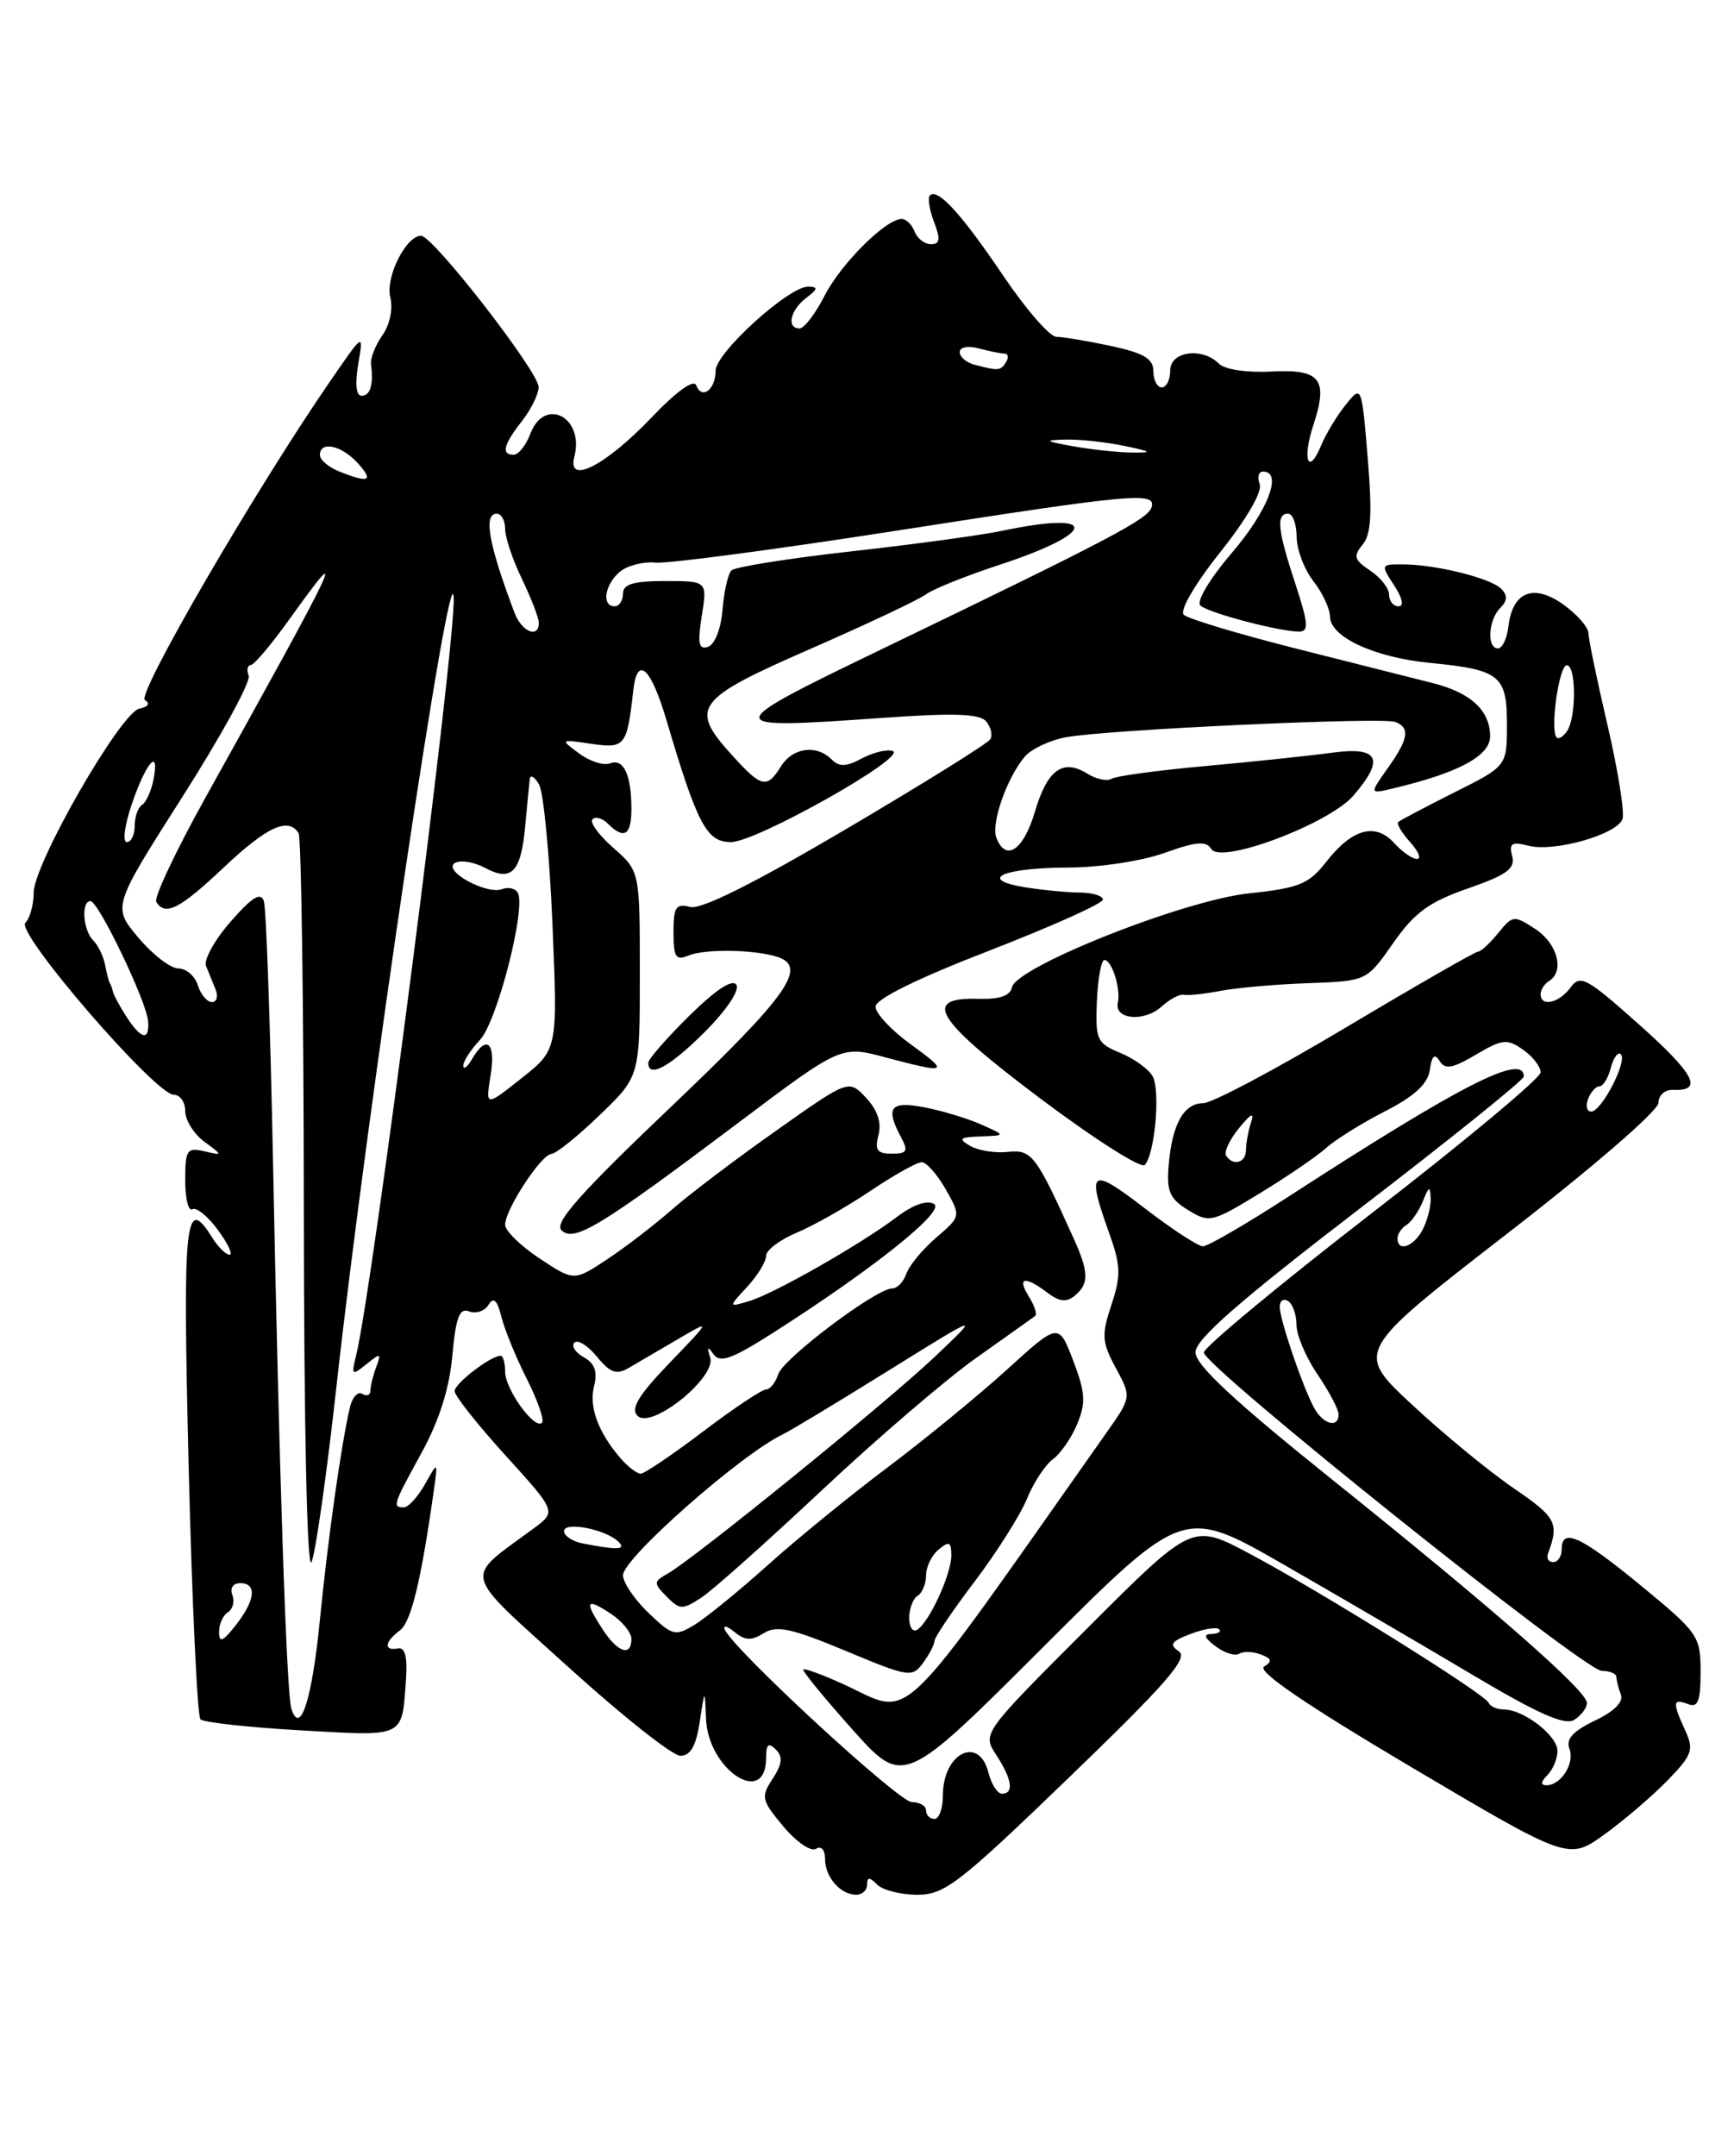 <?xml version="1.0" encoding="UTF-8" standalone="no"?>
<!DOCTYPE svg PUBLIC "-//W3C//DTD SVG 1.1//EN" "http://www.w3.org/Graphics/SVG/1.1/DTD/svg11.dtd" >
<svg xmlns="http://www.w3.org/2000/svg" xmlns:xlink="http://www.w3.org/1999/xlink" version="1.1" viewBox="0 0 203 256">
 <g >
 <path fill="currentColor"
d=" M 103.00 223.80 C 103.00 222.87 103.27 222.87 104.20 223.80 C 104.86 224.46 107.01 225.00 108.97 225.00 C 112.21 225.00 113.91 223.68 127.02 211.04 C 138.55 199.92 141.20 196.88 140.03 196.10 C 138.85 195.30 139.11 194.91 141.42 194.03 C 142.99 193.43 144.51 193.18 144.81 193.47 C 145.10 193.76 144.70 194.01 143.92 194.03 C 142.91 194.05 143.04 194.48 144.40 195.50 C 145.44 196.29 146.70 196.69 147.20 196.38 C 147.69 196.07 148.85 196.11 149.77 196.47 C 151.07 196.96 151.15 197.29 150.15 197.91 C 149.28 198.45 155.06 202.39 167.58 209.81 C 186.31 220.90 186.31 220.90 190.55 217.86 C 192.88 216.18 196.26 213.29 198.07 211.43 C 201.02 208.39 201.23 207.79 200.17 205.48 C 198.64 202.13 198.69 201.67 200.50 202.36 C 201.69 202.82 202.00 202.04 202.00 198.53 C 202.00 194.28 201.74 193.91 194.94 188.31 C 187.71 182.37 185.50 181.36 185.50 184.00 C 185.50 184.82 185.05 185.50 184.50 185.50 C 183.95 185.50 183.67 185.05 183.87 184.50 C 185.22 180.86 184.88 180.20 179.82 176.74 C 176.89 174.74 171.45 170.27 167.72 166.80 C 160.95 160.50 160.95 160.50 178.97 146.54 C 189.18 138.64 197.00 131.88 197.00 130.96 C 197.00 130.05 197.77 129.38 198.75 129.42 C 202.37 129.58 201.30 127.55 194.66 121.63 C 188.44 116.09 187.70 115.69 186.55 117.27 C 185.19 119.12 183.00 119.61 183.00 118.06 C 183.00 117.54 183.45 116.84 184.00 116.50 C 185.87 115.34 185.01 112.05 182.37 110.32 C 179.83 108.66 179.68 108.68 177.96 110.80 C 176.98 112.01 175.91 113.00 175.58 113.00 C 175.25 113.00 168.19 117.05 159.89 122.00 C 151.59 126.95 143.97 131.00 142.94 131.00 C 140.62 131.00 139.23 133.48 138.82 138.35 C 138.55 141.47 138.93 142.34 141.12 143.69 C 143.64 145.25 143.95 145.17 149.62 141.72 C 152.85 139.75 156.41 137.32 157.53 136.32 C 158.64 135.32 161.79 133.36 164.53 131.96 C 168.05 130.15 169.60 128.72 169.84 127.04 C 170.08 125.35 170.41 125.05 171.00 125.99 C 171.64 127.04 172.52 126.89 175.31 125.24 C 178.45 123.39 179.03 123.33 180.91 124.65 C 182.06 125.45 183.00 126.67 183.00 127.34 C 183.00 128.01 174.00 135.52 163.00 144.02 C 152.00 152.53 143.00 159.99 143.00 160.61 C 143.00 162.25 188.18 198.40 190.25 198.41 C 191.21 198.42 192.00 198.75 192.00 199.13 C 192.00 199.52 192.24 200.46 192.53 201.22 C 192.87 202.10 191.74 203.23 189.43 204.33 C 186.84 205.57 185.98 206.51 186.42 207.66 C 187.08 209.38 185.43 212.00 183.68 212.00 C 182.98 212.00 183.02 211.58 183.80 210.80 C 184.46 210.14 185.00 208.84 185.00 207.92 C 185.00 206.10 180.98 203.00 178.62 203.00 C 177.82 203.00 177.02 202.64 176.83 202.21 C 176.39 201.15 156.77 188.92 148.34 184.45 C 141.62 180.89 141.62 180.89 129.14 193.37 C 116.67 205.84 116.67 205.84 118.33 208.39 C 120.21 211.25 120.47 213.00 119.02 213.00 C 118.48 213.00 117.76 211.88 117.41 210.50 C 116.29 206.03 112.00 208.17 112.00 213.20 C 112.00 214.74 111.55 216.00 111.00 216.00 C 110.45 216.00 110.00 215.55 110.00 215.00 C 110.00 214.45 109.24 214.00 108.31 214.00 C 106.76 214.00 87.04 195.81 86.09 193.50 C 85.86 192.95 86.39 193.09 87.26 193.81 C 88.49 194.82 89.26 194.85 90.72 193.94 C 92.25 192.98 94.02 193.36 100.45 196.04 C 107.98 199.18 108.35 199.24 109.65 197.46 C 110.39 196.45 111.00 195.28 111.00 194.86 C 111.00 194.45 113.15 191.26 115.78 187.79 C 118.41 184.32 121.20 179.90 121.98 177.99 C 122.76 176.07 124.15 173.96 125.06 173.29 C 125.98 172.62 127.28 170.73 127.96 169.09 C 129.00 166.58 128.92 165.36 127.48 161.58 C 125.75 157.06 125.75 157.06 119.63 162.62 C 116.26 165.68 109.90 170.89 105.50 174.20 C 101.10 177.50 94.68 182.73 91.24 185.82 C 87.80 188.91 83.87 192.11 82.52 192.93 C 80.21 194.34 79.87 194.25 77.03 191.53 C 75.36 189.93 74.00 187.92 74.00 187.06 C 74.00 185.05 88.04 172.68 93.00 170.32 C 93.83 169.93 99.45 166.54 105.50 162.78 C 116.50 155.94 116.50 155.94 111.00 161.15 C 105.29 166.56 82.50 185.05 79.32 186.86 C 77.61 187.82 77.60 187.99 79.19 189.60 C 80.75 191.18 81.07 191.18 83.32 189.71 C 84.66 188.83 91.10 183.09 97.63 176.96 C 104.16 170.83 112.42 163.75 116.00 161.22 C 119.58 158.69 122.71 156.46 122.96 156.27 C 123.22 156.07 122.88 155.03 122.20 153.95 C 120.77 151.66 121.72 151.47 124.42 153.51 C 125.84 154.59 126.68 154.68 127.67 153.86 C 129.39 152.43 129.35 151.07 127.46 146.90 C 123.03 137.11 122.55 136.49 119.70 136.79 C 118.20 136.95 116.19 136.63 115.23 136.07 C 113.78 135.22 113.98 135.04 116.50 134.95 C 119.50 134.84 119.50 134.84 116.47 133.50 C 114.80 132.77 111.76 131.86 109.72 131.48 C 105.73 130.73 105.14 131.52 107.04 135.07 C 107.91 136.70 107.74 137.00 105.92 137.00 C 104.19 137.00 103.88 136.57 104.35 134.78 C 104.73 133.31 104.23 131.81 102.87 130.36 C 100.81 128.17 100.81 128.17 92.16 134.29 C 87.39 137.65 81.83 141.86 79.80 143.65 C 77.76 145.44 74.31 148.09 72.14 149.53 C 68.18 152.15 68.18 152.15 64.09 149.44 C 61.84 147.95 60.00 146.15 60.00 145.44 C 60.00 143.64 64.28 137.10 65.50 137.03 C 66.05 137.00 68.64 134.92 71.25 132.40 C 76.00 127.83 76.00 127.83 76.00 115.64 C 76.00 103.45 76.00 103.45 72.86 100.69 C 71.14 99.18 70.02 97.65 70.38 97.29 C 70.74 96.93 71.57 97.17 72.22 97.82 C 74.13 99.73 75.00 99.19 75.00 96.08 C 75.00 92.01 74.08 90.03 72.46 90.65 C 71.71 90.94 70.06 90.41 68.80 89.48 C 66.51 87.79 66.52 87.78 70.25 88.33 C 74.25 88.91 74.48 88.61 75.22 82.00 C 75.69 77.78 77.29 79.20 79.16 85.50 C 82.84 97.93 83.93 100.00 86.83 100.00 C 89.86 99.99 107.93 89.81 106.03 89.18 C 105.36 88.95 103.71 89.35 102.38 90.06 C 100.52 91.06 99.69 91.09 98.78 90.18 C 96.98 88.38 94.16 88.77 92.77 91.00 C 91.09 93.68 90.47 93.55 87.02 89.75 C 81.81 84.03 82.51 83.07 96.25 77.06 C 102.99 74.12 109.17 71.20 110.00 70.57 C 110.83 69.95 114.77 68.37 118.76 67.06 C 130.44 63.23 130.60 60.59 119.00 63.04 C 116.53 63.56 108.45 64.66 101.06 65.48 C 93.67 66.31 87.29 67.32 86.88 67.74 C 86.47 68.16 85.99 70.27 85.82 72.42 C 85.64 74.67 84.90 76.54 84.10 76.81 C 82.99 77.17 82.84 76.43 83.36 73.13 C 84.02 69.00 84.02 69.00 79.01 69.00 C 75.22 69.00 74.00 69.37 74.00 70.50 C 74.00 71.33 73.55 72.00 73.00 72.00 C 71.43 72.00 71.83 69.39 73.63 67.90 C 74.52 67.15 76.43 66.67 77.88 66.81 C 79.32 66.95 92.14 65.25 106.36 63.04 C 134.68 58.62 137.36 58.37 136.78 60.25 C 136.36 61.64 131.89 63.99 105.50 76.72 C 85.22 86.50 85.21 86.63 104.81 85.25 C 113.37 84.64 116.38 84.75 117.15 85.68 C 117.71 86.36 117.93 87.31 117.62 87.80 C 117.32 88.29 109.62 93.08 100.51 98.45 C 89.47 104.95 83.28 108.04 81.97 107.70 C 80.29 107.26 80.00 107.70 80.00 110.70 C 80.00 113.66 80.28 114.10 81.75 113.48 C 83.65 112.67 89.46 112.74 92.25 113.60 C 96.04 114.76 93.66 118.16 79.76 131.38 C 68.93 141.69 65.80 145.20 66.69 146.09 C 68.17 147.57 71.26 145.69 87.62 133.39 C 99.90 124.15 99.90 124.15 105.20 125.57 C 112.60 127.53 112.85 127.40 108.15 123.99 C 105.87 122.34 104.00 120.34 104.00 119.55 C 104.00 118.64 108.88 116.23 117.50 112.89 C 124.92 110.01 131.00 107.29 131.00 106.83 C 131.00 106.37 129.76 106.00 128.25 105.99 C 126.74 105.98 123.78 105.69 121.67 105.35 C 116.02 104.41 119.18 103.03 127.00 103.02 C 130.60 103.01 135.65 102.24 138.31 101.29 C 142.10 99.93 143.28 99.83 143.89 100.83 C 145.03 102.66 157.84 97.84 160.75 94.49 C 164.53 90.12 163.80 88.63 158.25 89.38 C 155.64 89.74 148.89 90.45 143.25 90.96 C 137.61 91.47 132.56 92.15 132.04 92.48 C 131.51 92.80 130.22 92.53 129.17 91.88 C 126.25 90.05 124.40 91.39 122.92 96.42 C 121.57 100.97 119.47 102.39 118.35 99.48 C 117.70 97.78 119.60 92.36 121.73 89.85 C 122.50 88.94 124.70 87.90 126.61 87.55 C 131.36 86.65 164.18 85.13 165.74 85.73 C 167.53 86.42 167.31 87.76 164.82 91.25 C 162.65 94.31 162.65 94.31 165.57 93.60 C 173.28 91.76 177.00 89.75 177.00 87.44 C 177.00 84.38 174.71 82.26 170.20 81.12 C 168.17 80.60 160.88 78.76 154.00 77.03 C 147.12 75.29 141.10 73.48 140.61 73.00 C 140.10 72.50 141.94 69.34 144.96 65.55 C 148.08 61.63 149.97 58.37 149.63 57.48 C 149.32 56.67 149.50 56.00 150.03 56.00 C 152.39 56.00 150.62 60.63 146.34 65.63 C 143.68 68.75 142.07 71.44 142.59 71.91 C 143.56 72.79 151.95 75.00 154.31 75.00 C 155.49 75.00 155.41 74.03 153.87 69.34 C 151.76 62.95 151.55 61.00 153.00 61.00 C 153.55 61.00 154.01 62.24 154.02 63.75 C 154.03 65.26 154.92 67.62 156.00 69.00 C 157.08 70.38 157.97 72.28 157.98 73.22 C 158.01 75.65 163.24 78.07 169.86 78.72 C 178.17 79.53 179.00 80.20 179.00 86.02 C 179.00 90.97 179.00 90.97 172.75 94.10 C 169.31 95.83 166.32 97.41 166.09 97.61 C 165.86 97.82 166.50 98.89 167.49 99.99 C 168.49 101.10 168.86 102.00 168.31 102.00 C 167.76 102.00 166.54 101.15 165.60 100.11 C 163.38 97.65 160.61 98.41 157.56 102.31 C 155.45 105.00 154.35 105.45 148.33 106.09 C 140.57 106.92 120.70 114.81 120.20 117.25 C 120.00 118.25 118.72 118.68 116.24 118.61 C 109.43 118.41 111.07 121.05 123.56 130.44 C 129.97 135.25 135.56 138.81 135.98 138.34 C 137.19 137.01 137.85 129.49 136.91 127.80 C 136.43 126.95 134.71 125.71 133.07 125.03 C 130.29 123.88 130.10 123.47 130.29 118.90 C 130.41 116.20 130.81 114.00 131.18 114.00 C 132.07 114.00 133.15 117.42 132.78 119.09 C 132.35 121.07 135.92 121.38 137.95 119.55 C 138.94 118.65 140.14 118.01 140.62 118.13 C 141.11 118.24 143.07 118.03 145.00 117.66 C 146.93 117.30 151.61 116.88 155.42 116.75 C 162.34 116.50 162.34 116.50 165.48 112.00 C 168.03 108.36 169.73 107.12 174.37 105.50 C 179.00 103.89 180.01 103.15 179.62 101.66 C 179.22 100.13 179.56 99.92 181.61 100.44 C 184.65 101.20 192.02 99.11 192.72 97.28 C 193.00 96.55 192.21 91.57 190.97 86.22 C 189.72 80.88 188.69 75.91 188.68 75.20 C 188.67 74.48 187.33 72.95 185.70 71.79 C 182.17 69.27 179.67 70.25 179.18 74.35 C 179.01 75.81 178.45 77.00 177.93 77.00 C 176.59 77.00 176.78 73.62 178.20 72.20 C 179.06 71.34 179.09 70.69 178.32 69.92 C 177.05 68.65 170.67 67.06 166.73 67.02 C 164.00 67.00 163.98 67.04 165.59 69.50 C 166.59 71.03 166.80 72.00 166.12 72.00 C 165.50 72.00 165.00 71.38 165.00 70.62 C 165.00 69.86 163.99 68.58 162.76 67.76 C 160.85 66.49 160.72 66.04 161.86 64.67 C 162.87 63.45 163.01 61.00 162.46 54.38 C 161.74 45.70 161.74 45.70 159.82 48.10 C 158.77 49.42 157.47 51.57 156.93 52.89 C 155.42 56.56 154.65 54.61 155.99 50.53 C 157.81 45.01 156.87 43.81 150.99 44.12 C 148.10 44.27 145.48 43.88 144.79 43.19 C 142.79 41.19 139.00 41.71 139.00 44.00 C 139.00 45.10 138.55 46.00 138.00 46.00 C 137.45 46.00 137.00 45.14 137.00 44.08 C 137.00 42.59 135.88 41.93 131.95 41.08 C 129.17 40.49 126.26 40.00 125.48 40.00 C 124.70 40.00 121.85 36.72 119.15 32.72 C 114.19 25.37 111.37 22.29 110.45 23.22 C 110.17 23.50 110.40 24.91 110.95 26.36 C 111.73 28.42 111.65 29.00 110.58 29.00 C 109.83 29.00 108.95 28.32 108.64 27.50 C 108.32 26.67 107.63 26.00 107.11 26.00 C 105.23 26.00 99.88 31.32 97.94 35.13 C 96.85 37.26 95.52 39.00 94.98 39.00 C 93.39 39.00 93.86 36.83 95.75 35.39 C 97.16 34.32 97.21 34.06 96.00 34.04 C 93.71 34.00 85.00 41.90 85.00 44.02 C 85.00 46.27 83.36 47.51 82.70 45.76 C 82.42 44.99 80.35 46.47 77.36 49.61 C 71.91 55.31 67.34 57.64 68.22 54.26 C 69.45 49.56 64.69 47.05 63.00 51.50 C 62.48 52.88 61.59 54.00 61.02 54.00 C 59.51 54.00 59.80 52.81 62.00 50.00 C 63.08 48.62 63.97 46.81 63.98 45.97 C 64.00 44.17 51.44 28.00 50.02 28.00 C 48.22 28.00 45.76 32.92 46.36 35.31 C 46.70 36.65 46.31 38.55 45.43 39.80 C 44.59 41.00 43.98 42.54 44.07 43.24 C 44.39 45.66 43.99 47.00 42.95 47.00 C 42.30 47.00 42.15 45.60 42.55 43.25 C 43.19 39.50 43.19 39.50 39.40 45.00 C 30.45 57.96 16.18 82.49 17.21 83.13 C 17.87 83.54 17.61 83.93 16.56 84.15 C 14.33 84.60 4.00 102.59 4.00 106.01 C 4.00 107.44 3.55 109.05 3.01 109.59 C 1.84 110.76 18.47 130.00 20.64 130.00 C 21.39 130.00 22.00 130.87 22.00 131.94 C 22.00 133.01 23.01 134.64 24.25 135.56 C 26.50 137.23 26.50 137.23 24.25 136.71 C 22.21 136.24 22.00 136.55 22.00 140.15 C 22.00 142.33 22.38 143.88 22.84 143.60 C 23.30 143.31 24.67 144.41 25.87 146.04 C 27.07 147.67 27.70 149.00 27.27 149.00 C 26.84 149.00 25.92 148.10 25.23 147.00 C 21.97 141.78 21.69 144.55 22.41 174.25 C 22.81 190.34 23.44 203.80 23.81 204.17 C 24.19 204.54 29.57 205.13 35.76 205.48 C 48.20 206.19 47.72 206.42 48.22 199.50 C 48.41 196.72 48.12 195.58 47.25 195.75 C 45.55 196.09 45.68 194.96 47.50 193.61 C 48.83 192.62 50.01 187.77 51.53 177.00 C 52.02 173.50 52.02 173.50 50.48 176.25 C 49.63 177.76 48.50 179.00 47.97 179.00 C 46.58 179.00 46.67 178.72 50.10 172.47 C 52.17 168.70 53.38 164.87 53.73 160.99 C 54.15 156.40 54.58 155.28 55.73 155.73 C 56.54 156.04 57.58 155.69 58.03 154.95 C 58.63 153.97 59.06 154.37 59.56 156.39 C 59.95 157.92 61.31 161.25 62.60 163.79 C 63.88 166.33 64.68 168.65 64.38 168.95 C 63.50 169.82 60.00 164.97 60.00 162.89 C 60.00 161.85 59.76 161.00 59.46 161.00 C 58.28 161.00 54.00 164.29 54.00 165.20 C 54.00 165.74 56.72 169.17 60.05 172.84 C 66.10 179.50 66.10 179.50 63.39 181.50 C 54.99 187.70 54.64 186.29 67.55 198.00 C 73.93 203.78 79.89 208.50 80.82 208.50 C 82.01 208.50 82.68 207.34 83.11 204.50 C 83.72 200.50 83.72 200.50 83.86 204.08 C 84.10 210.18 91.00 214.69 91.00 208.74 C 91.00 207.13 91.28 206.88 92.15 207.75 C 93.01 208.61 92.92 209.47 91.78 211.22 C 90.36 213.39 90.44 213.76 93.04 216.88 C 94.58 218.72 96.32 219.92 96.92 219.55 C 97.55 219.16 98.00 219.66 98.00 220.74 C 98.00 222.90 99.83 225.00 101.70 225.00 C 102.42 225.00 103.00 224.46 103.00 223.80 Z  M 152.53 185.82 C 159.11 189.60 169.22 195.50 175.00 198.94 C 182.74 203.54 185.88 204.93 187.00 204.23 C 187.82 203.71 188.50 202.81 188.50 202.23 C 188.50 200.79 177.59 191.22 158.25 175.71 C 146.58 166.35 142.00 162.09 142.00 160.59 C 142.00 159.05 147.16 154.54 161.50 143.53 C 172.23 135.30 181.00 128.24 181.00 127.84 C 181.00 125.00 173.60 128.78 152.72 142.31 C 147.88 145.44 143.46 148.00 142.89 148.00 C 142.32 148.00 139.18 145.95 135.92 143.44 C 129.57 138.55 129.05 138.89 131.67 146.20 C 133.14 150.28 133.18 151.42 132.02 154.94 C 130.82 158.56 130.88 159.36 132.54 162.45 C 134.41 165.91 134.41 165.91 131.38 170.20 C 105.83 206.43 108.59 203.81 100.10 199.96 C 97.68 198.86 95.57 198.09 95.42 198.25 C 95.26 198.40 97.88 201.60 101.23 205.35 C 107.32 212.16 107.32 212.16 123.94 195.56 C 140.57 178.96 140.57 178.96 152.53 185.82 Z  M 83.72 122.54 C 86.28 119.98 87.87 117.61 87.47 116.95 C 87.01 116.21 85.03 117.52 81.88 120.62 C 79.20 123.26 77.00 125.78 77.00 126.21 C 77.00 128.09 79.58 126.68 83.72 122.54 Z  M 34.61 202.92 C 34.04 201.14 33.16 175.06 32.42 137.50 C 32.10 121.55 31.62 107.83 31.34 107.00 C 30.96 105.89 29.93 106.54 27.39 109.45 C 25.49 111.62 24.18 113.99 24.47 114.70 C 24.76 115.42 25.27 116.67 25.61 117.50 C 25.94 118.32 25.75 119.00 25.17 119.00 C 24.60 119.00 23.85 118.10 23.50 117.00 C 23.15 115.90 22.11 115.00 21.18 115.00 C 20.26 115.00 18.12 113.35 16.43 111.34 C 13.35 107.68 13.35 107.68 21.69 94.59 C 26.27 87.39 29.81 80.94 29.54 80.25 C 29.28 79.56 29.39 78.99 29.78 78.98 C 30.18 78.97 32.27 76.49 34.42 73.48 C 41.60 63.47 40.45 65.89 24.33 94.85 C 20.86 101.10 18.26 106.61 18.56 107.10 C 19.63 108.83 21.35 107.95 26.59 103.00 C 31.73 98.15 34.26 96.99 35.47 98.95 C 35.79 99.48 36.07 119.61 36.09 143.70 C 36.11 169.71 36.48 186.69 37.00 185.50 C 37.49 184.40 38.83 174.95 39.98 164.50 C 43.60 131.85 53.61 64.51 53.89 70.98 C 54.13 76.45 44.25 153.11 42.30 160.96 C 41.71 163.33 41.79 163.40 43.52 162.00 C 45.21 160.63 45.31 160.66 44.69 162.33 C 44.31 163.34 44.00 164.60 44.00 165.14 C 44.00 165.68 43.56 165.85 43.03 165.52 C 42.50 165.19 41.82 165.95 41.54 167.21 C 40.47 171.92 38.94 182.82 37.99 192.44 C 37.06 201.84 35.66 206.19 34.61 202.92 Z  M 71.62 193.54 C 69.38 190.13 69.59 189.68 72.50 191.59 C 73.88 192.49 75.00 193.85 75.00 194.62 C 75.00 196.76 73.40 196.25 71.62 193.54 Z  M 26.02 193.81 C 26.01 192.88 26.48 191.82 27.07 191.46 C 27.66 191.09 27.89 190.17 27.60 189.40 C 27.29 188.59 27.68 188.00 28.53 188.00 C 30.55 188.00 30.34 190.01 28.00 193.00 C 26.47 194.95 26.04 195.13 26.02 193.81 Z  M 108.00 192.12 C 108.00 191.02 108.45 189.84 109.00 189.50 C 109.55 189.16 110.00 188.06 110.00 187.06 C 110.00 186.06 110.67 184.68 111.50 184.00 C 112.75 182.97 113.00 183.09 113.00 184.72 C 113.00 186.94 110.37 192.66 108.94 193.54 C 108.42 193.86 108.00 193.22 108.00 192.12 Z  M 69.25 183.29 C 68.01 183.06 67.00 182.39 67.00 181.82 C 67.00 180.64 71.94 181.60 73.45 183.07 C 74.44 184.04 73.40 184.09 69.25 183.29 Z  M 73.78 173.25 C 71.07 170.14 69.94 167.10 70.56 164.62 C 71.00 162.88 70.65 161.90 69.34 161.17 C 68.34 160.61 67.84 159.83 68.23 159.43 C 68.63 159.04 69.83 159.79 70.91 161.11 C 72.48 163.03 73.23 163.29 74.68 162.44 C 75.68 161.86 78.30 160.33 80.50 159.04 C 84.50 156.69 84.50 156.69 79.54 161.84 C 75.83 165.70 74.87 167.27 75.73 168.13 C 77.38 169.78 85.11 163.57 84.36 161.20 C 83.95 159.92 84.05 159.83 84.76 160.83 C 85.52 161.88 86.94 161.38 91.61 158.41 C 103.60 150.78 112.33 143.82 110.96 142.98 C 110.14 142.47 108.49 143.04 106.57 144.49 C 102.24 147.76 91.98 153.61 89.00 154.50 C 86.50 155.25 86.50 155.25 88.75 152.81 C 89.99 151.47 91.00 149.81 91.00 149.13 C 91.00 148.45 92.65 147.21 94.66 146.37 C 96.67 145.53 100.60 143.30 103.39 141.42 C 106.19 139.54 108.93 138.00 109.49 138.01 C 110.04 138.01 111.32 139.46 112.33 141.22 C 114.15 144.43 114.15 144.43 111.21 146.96 C 109.58 148.36 107.99 150.29 107.66 151.25 C 107.33 152.21 106.58 153.00 105.98 153.00 C 104.08 153.00 93.03 161.32 92.44 163.19 C 92.12 164.19 91.47 165.00 90.99 165.00 C 90.50 165.00 87.13 167.25 83.50 170.00 C 79.87 172.75 76.54 175.00 76.10 175.00 C 75.67 175.00 74.62 174.21 73.78 173.25 Z  M 156.08 167.16 C 154.68 164.54 152.03 156.74 152.01 155.19 C 152.01 154.47 152.45 154.16 153.00 154.50 C 153.55 154.84 154.00 156.11 154.00 157.33 C 154.00 158.54 155.12 161.19 156.50 163.21 C 157.88 165.24 159.00 167.37 159.00 167.95 C 159.00 169.65 157.15 169.15 156.08 167.16 Z  M 166.00 147.06 C 166.00 146.54 166.48 145.82 167.07 145.46 C 167.66 145.09 168.53 143.83 169.01 142.65 C 169.74 140.84 169.88 140.79 169.94 142.32 C 169.97 143.31 169.53 145.00 168.96 146.07 C 167.89 148.07 166.00 148.71 166.00 147.06 Z  M 145.64 137.22 C 145.37 136.79 146.06 135.33 147.17 133.97 C 148.61 132.20 149.02 132.02 148.59 133.33 C 148.27 134.34 148.00 135.80 148.00 136.58 C 148.00 138.09 146.44 138.52 145.64 137.22 Z  M 188.64 130.50 C 188.95 129.68 189.56 129.00 189.99 129.00 C 190.42 129.00 191.03 128.01 191.34 126.79 C 191.66 125.58 192.20 124.86 192.53 125.20 C 193.34 126.00 190.23 132.00 189.01 132.00 C 188.49 132.00 188.32 131.32 188.64 130.50 Z  M 58.27 127.72 C 58.91 123.80 57.80 122.80 56.08 125.75 C 55.52 126.71 55.05 127.08 55.03 126.56 C 55.01 126.05 55.91 124.66 57.02 123.48 C 59.06 121.30 62.55 107.69 61.49 105.99 C 61.19 105.49 60.36 105.31 59.65 105.58 C 57.81 106.29 52.55 103.40 54.02 102.49 C 54.66 102.09 56.28 102.35 57.62 103.06 C 60.79 104.76 61.90 103.57 62.40 97.95 C 62.62 95.50 62.86 93.05 62.93 92.50 C 63.00 91.95 63.50 92.24 64.03 93.16 C 64.56 94.07 65.28 101.52 65.62 109.72 C 66.25 124.63 66.25 124.63 61.96 128.03 C 57.67 131.43 57.67 131.43 58.27 127.72 Z  M 15.03 120.75 C 14.23 119.51 13.50 118.16 13.41 117.75 C 13.32 117.34 13.16 116.89 13.05 116.75 C 12.94 116.61 12.69 115.65 12.49 114.62 C 12.30 113.58 11.66 112.26 11.07 111.67 C 9.85 110.45 9.62 106.99 10.75 107.01 C 11.70 107.02 17.40 118.90 17.59 121.25 C 17.78 123.64 16.77 123.45 15.03 120.75 Z  M 15.65 95.50 C 17.35 90.52 18.98 88.66 18.24 92.55 C 17.97 93.91 17.36 95.27 16.88 95.57 C 16.40 95.87 16.00 96.99 16.00 98.06 C 16.00 99.13 15.58 100.00 15.06 100.00 C 14.54 100.00 14.81 97.98 15.65 95.50 Z  M 184.90 87.57 C 184.09 86.75 185.18 79.00 186.11 79.00 C 187.21 79.00 187.26 85.04 186.17 86.77 C 185.72 87.46 185.16 87.82 184.90 87.57 Z  M 61.11 72.75 C 58.05 64.66 57.39 61.00 59.00 61.00 C 59.55 61.00 60.00 61.82 60.00 62.81 C 60.00 63.81 60.90 66.49 62.00 68.76 C 63.10 71.04 64.00 73.38 64.00 73.95 C 64.00 75.87 61.97 75.03 61.11 72.75 Z  M 40.25 55.97 C 39.01 55.47 38.00 54.60 38.00 54.03 C 38.00 52.32 40.57 52.87 42.50 55.00 C 44.44 57.15 43.83 57.41 40.25 55.97 Z  M 127.50 53.00 C 124.10 52.39 123.95 52.27 126.50 52.20 C 128.15 52.15 131.30 52.49 133.50 52.94 C 136.81 53.63 136.98 53.77 134.50 53.74 C 132.85 53.73 129.70 53.39 127.50 53.00 Z  M 115.75 43.31 C 114.79 43.06 114.00 42.38 114.00 41.81 C 114.00 41.22 114.97 41.03 116.25 41.37 C 117.49 41.70 118.86 41.98 119.31 41.99 C 119.75 41.99 119.84 42.45 119.50 43.00 C 118.86 44.04 118.62 44.06 115.75 43.31 Z "/>
</g>
</svg>
